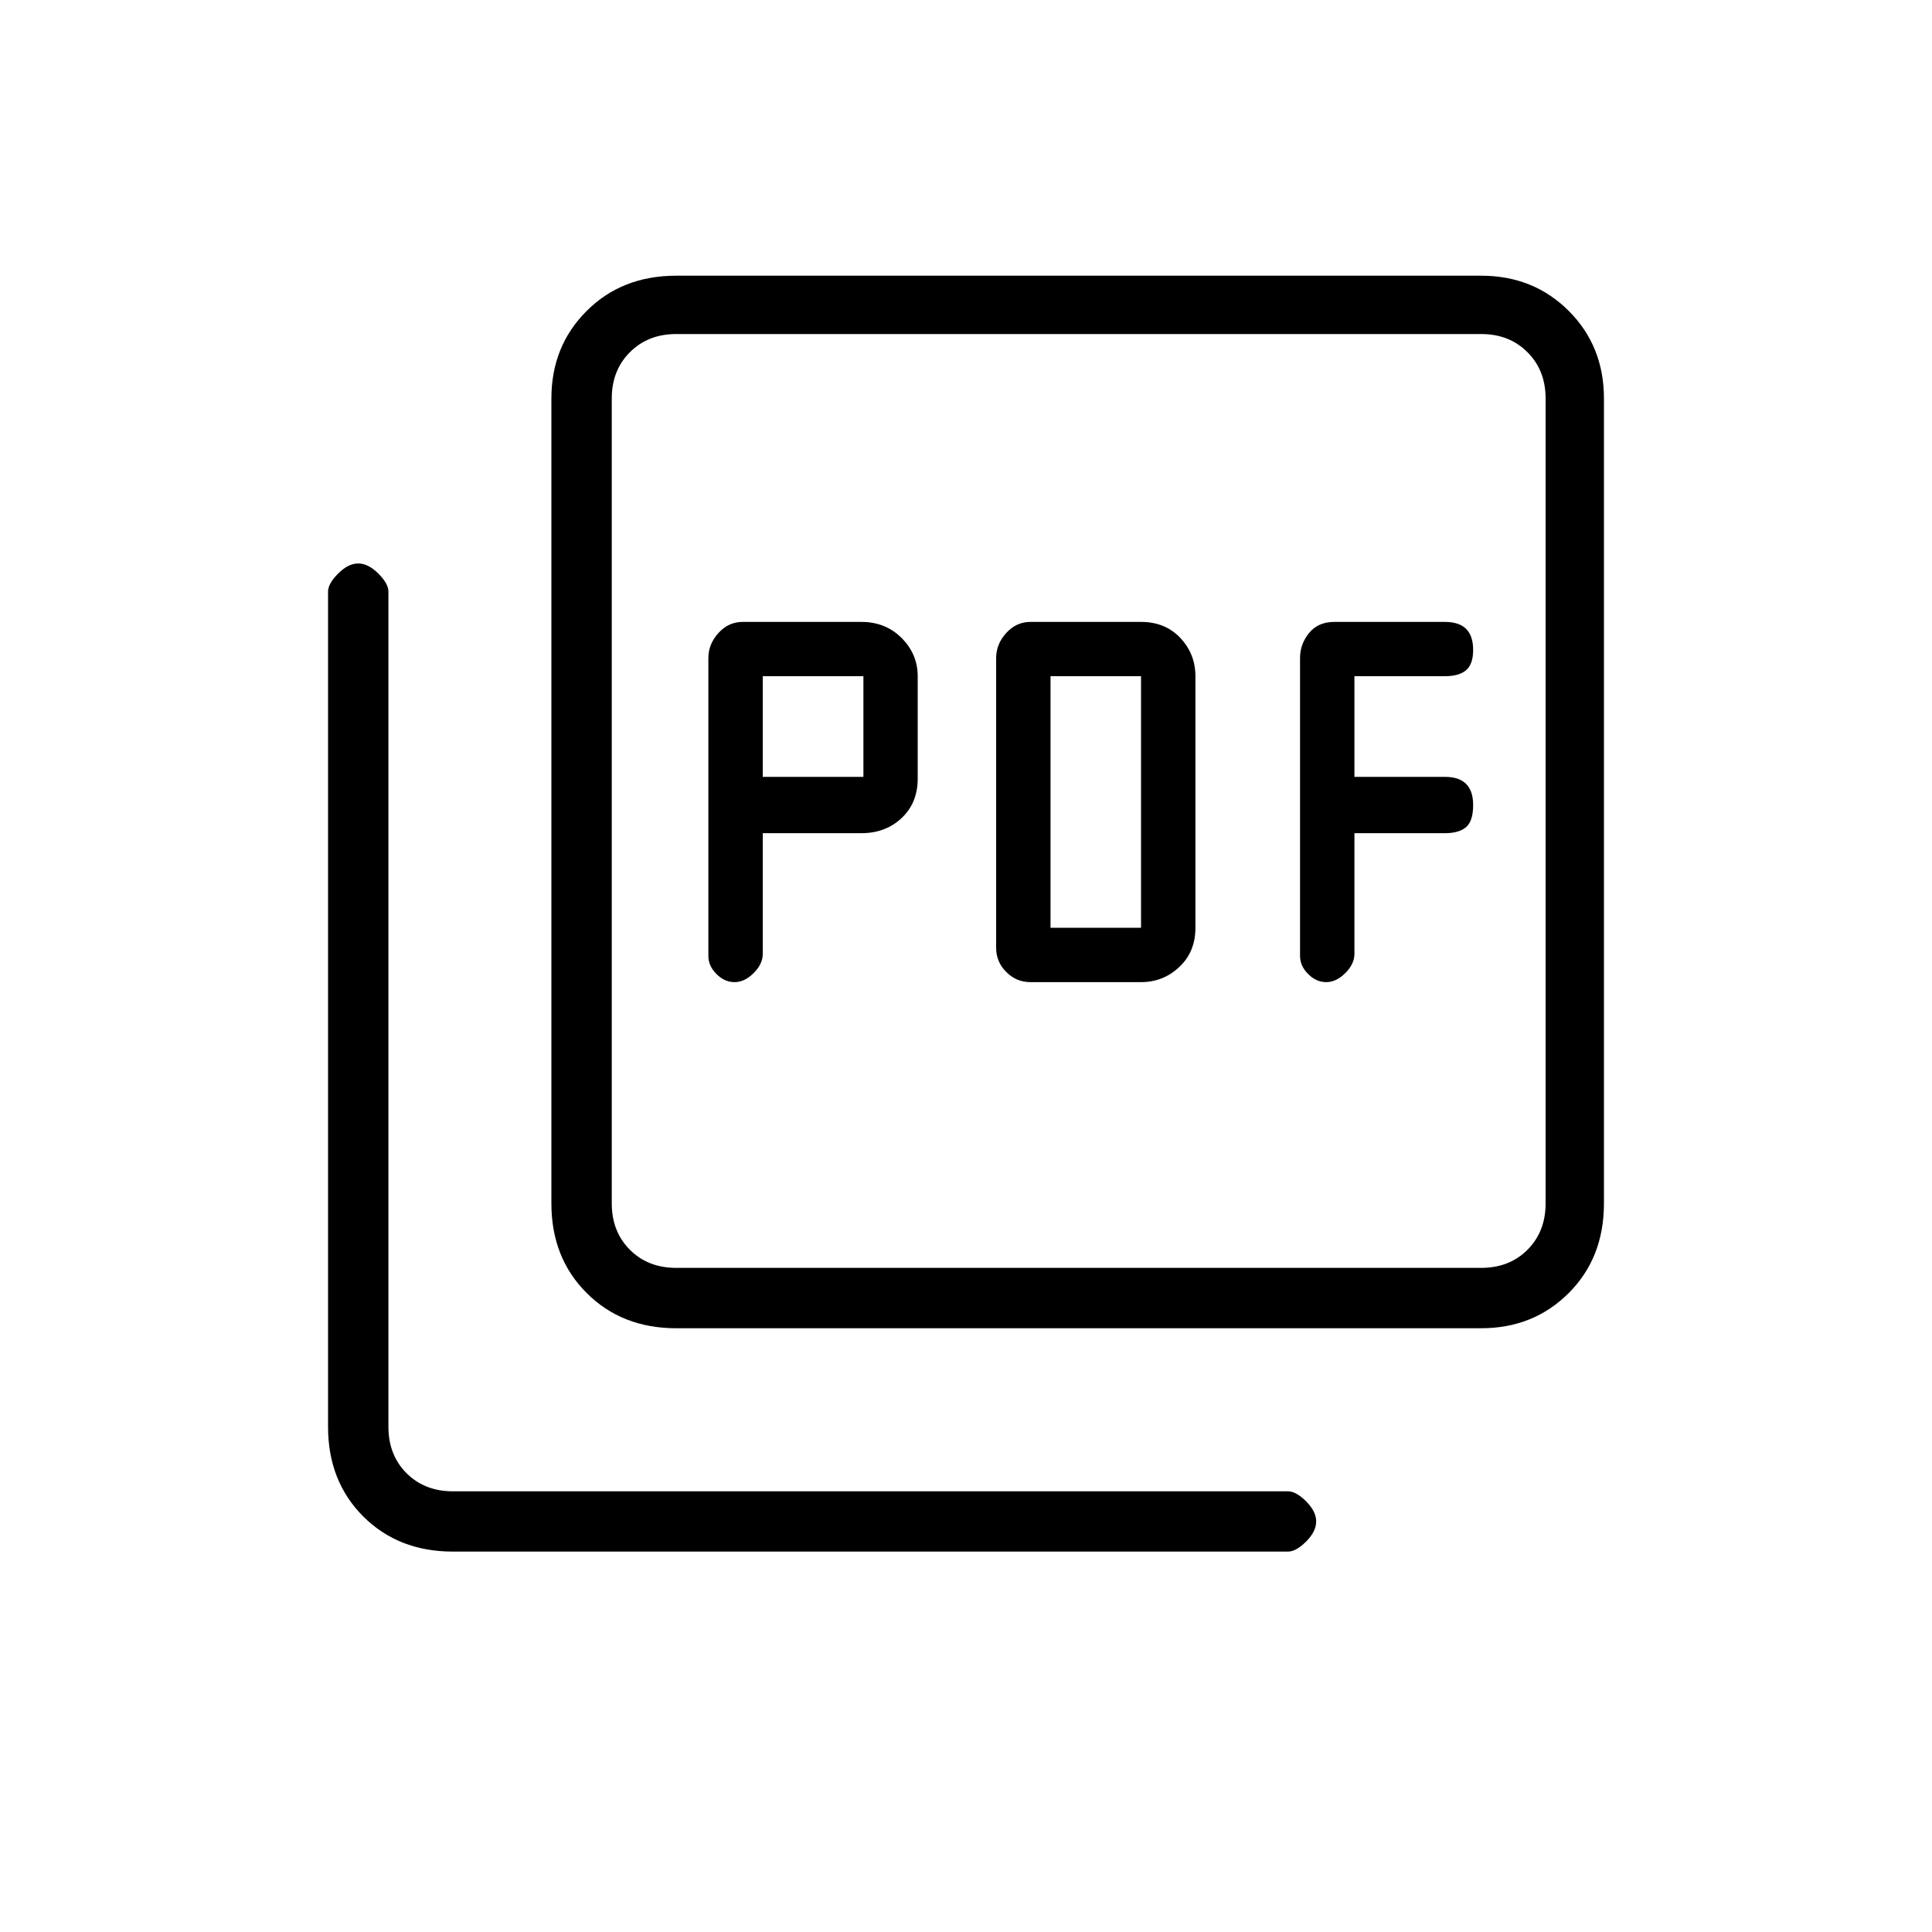 <svg xmlns="http://www.w3.org/2000/svg" height="20" width="20"><path d="M7.896 8.625H8.917Q9.167 8.625 9.333 8.469Q9.5 8.312 9.5 8.062V7Q9.5 6.771 9.333 6.604Q9.167 6.438 8.917 6.438H7.688Q7.542 6.438 7.438 6.552Q7.333 6.667 7.333 6.812V9.896Q7.333 10 7.417 10.083Q7.5 10.167 7.604 10.167Q7.708 10.167 7.802 10.073Q7.896 9.979 7.896 9.875ZM7.896 8.042V7H8.938V8.042ZM11.812 10.167Q12.042 10.167 12.208 10.01Q12.375 9.854 12.375 9.604V7Q12.375 6.771 12.219 6.604Q12.062 6.438 11.812 6.438H10.667Q10.521 6.438 10.417 6.552Q10.312 6.667 10.312 6.812V9.812Q10.312 9.958 10.417 10.062Q10.521 10.167 10.667 10.167ZM10.875 9.604V7H11.812V9.604ZM14.021 8.625H14.958Q15.104 8.625 15.177 8.562Q15.25 8.5 15.25 8.333Q15.25 8.188 15.177 8.115Q15.104 8.042 14.958 8.042H14.021V7H14.958Q15.104 7 15.177 6.938Q15.25 6.875 15.25 6.729Q15.25 6.583 15.177 6.51Q15.104 6.438 14.958 6.438H13.812Q13.646 6.438 13.552 6.552Q13.458 6.667 13.458 6.812V9.896Q13.458 10 13.542 10.083Q13.625 10.167 13.729 10.167Q13.833 10.167 13.927 10.073Q14.021 9.979 14.021 9.875ZM7 13.75Q6.438 13.75 6.073 13.385Q5.708 13.021 5.708 12.458V4.125Q5.708 3.583 6.073 3.219Q6.438 2.854 7 2.854H15.333Q15.875 2.854 16.24 3.219Q16.604 3.583 16.604 4.125V12.458Q16.604 13.021 16.24 13.385Q15.875 13.75 15.333 13.75ZM7 13.125H15.333Q15.625 13.125 15.812 12.938Q16 12.75 16 12.458V4.125Q16 3.833 15.812 3.646Q15.625 3.458 15.333 3.458H7Q6.708 3.458 6.521 3.646Q6.333 3.833 6.333 4.125V12.458Q6.333 12.75 6.521 12.938Q6.708 13.125 7 13.125ZM4.688 16.062Q4.125 16.062 3.76 15.698Q3.396 15.333 3.396 14.771V6.125Q3.396 6.042 3.5 5.938Q3.604 5.833 3.708 5.833Q3.812 5.833 3.917 5.938Q4.021 6.042 4.021 6.125V14.771Q4.021 15.062 4.208 15.25Q4.396 15.438 4.688 15.438H13.333Q13.417 15.438 13.521 15.542Q13.625 15.646 13.625 15.75Q13.625 15.854 13.521 15.958Q13.417 16.062 13.333 16.062ZM6.333 3.458Q6.333 3.458 6.333 3.646Q6.333 3.833 6.333 4.125V12.458Q6.333 12.75 6.333 12.938Q6.333 13.125 6.333 13.125Q6.333 13.125 6.333 12.938Q6.333 12.75 6.333 12.458V4.125Q6.333 3.833 6.333 3.646Q6.333 3.458 6.333 3.458Z"/></svg>